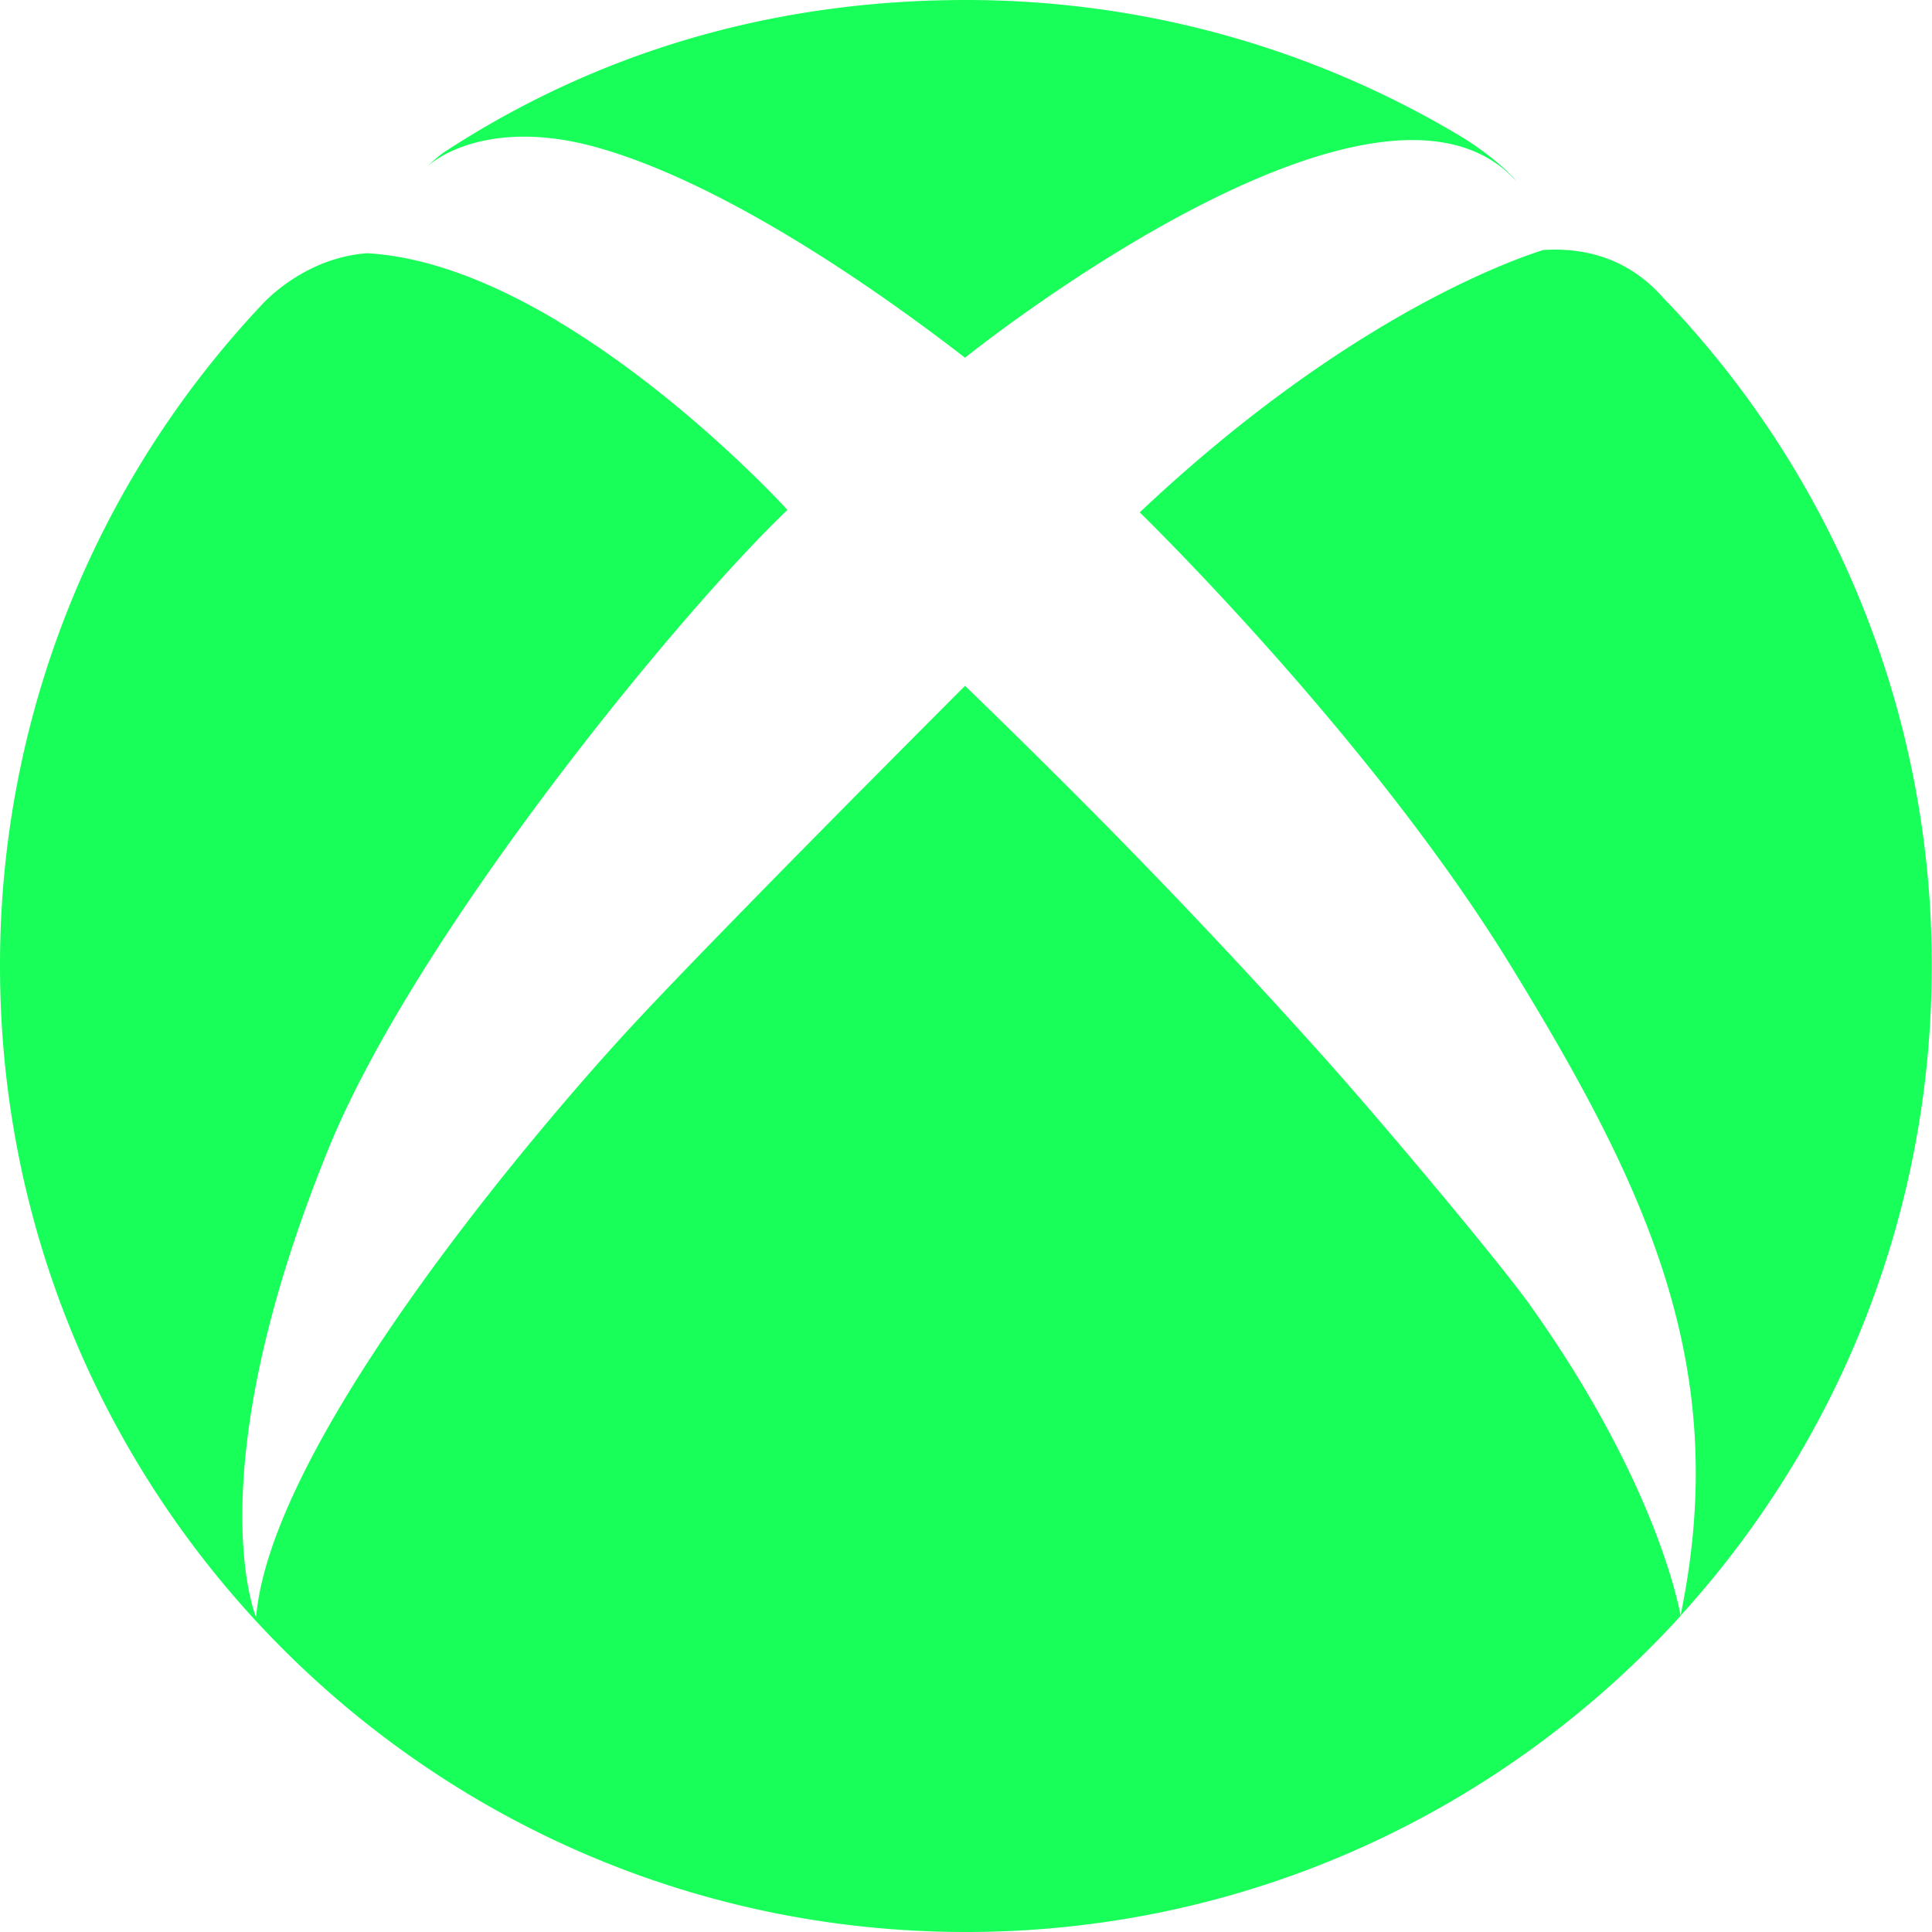 <svg xmlns="http://www.w3.org/2000/svg" width="40" height="40"><path fill="#18ff59" d="M8.909 3.393c-.02.016-.036.033-.055.049.114-.12.277-.25.384-.319C12.37 1.088 15.986 0 20 0c3.754 0 7.27 1.037 10.272 2.84.218.13.811.536 1.118.906v.002C28.494.555 19.98 7.406 19.98 7.406c-2.944-2.27-5.652-3.817-7.668-4.367-1.685-.462-2.85-.076-3.404.354zm31.086 16.605c0 5.182-1.97 9.9-5.2 13.452l-.001-.005c1.062-5.129-.67-8.826-3.564-13.529-2.9-4.705-7.633-9.308-7.633-9.308 4.205-3.97 7.617-5.2 8.355-5.432.812-.052 1.712.142 2.444.946.089.1.185.192.274.29a19.92 19.92 0 015.325 13.586zm-5.203 13.454l.002-.007c-.03-.17-.508-2.757-3.11-6.416-.633-.886-2.945-3.651-4.24-5.103a138.469 138.469 0 00-5.717-6.014 176.432 176.432 0 00-1.747-1.713s-.922.922-2.122 2.134v-.002c-1.536 1.552-3.527 3.576-4.632 4.757-1.968 2.1-7.607 8.696-7.924 12.394 0 0-1.254-2.933 1.499-9.698 1.798-4.423 7.233-11.064 9.502-13.227 0 0-2.073-2.282-4.676-3.859l-.015-.004s-.03-.024-.076-.053c-1.252-.746-2.618-1.322-3.933-1.398C6.26 5.338 5.41 6.321 5.41 6.321A19.927 19.927 0 000 20c0 11.045 8.954 20 20 20 5.862 0 11.136-2.528 14.796-6.546l-.001-.004-.003.003z"/></svg>